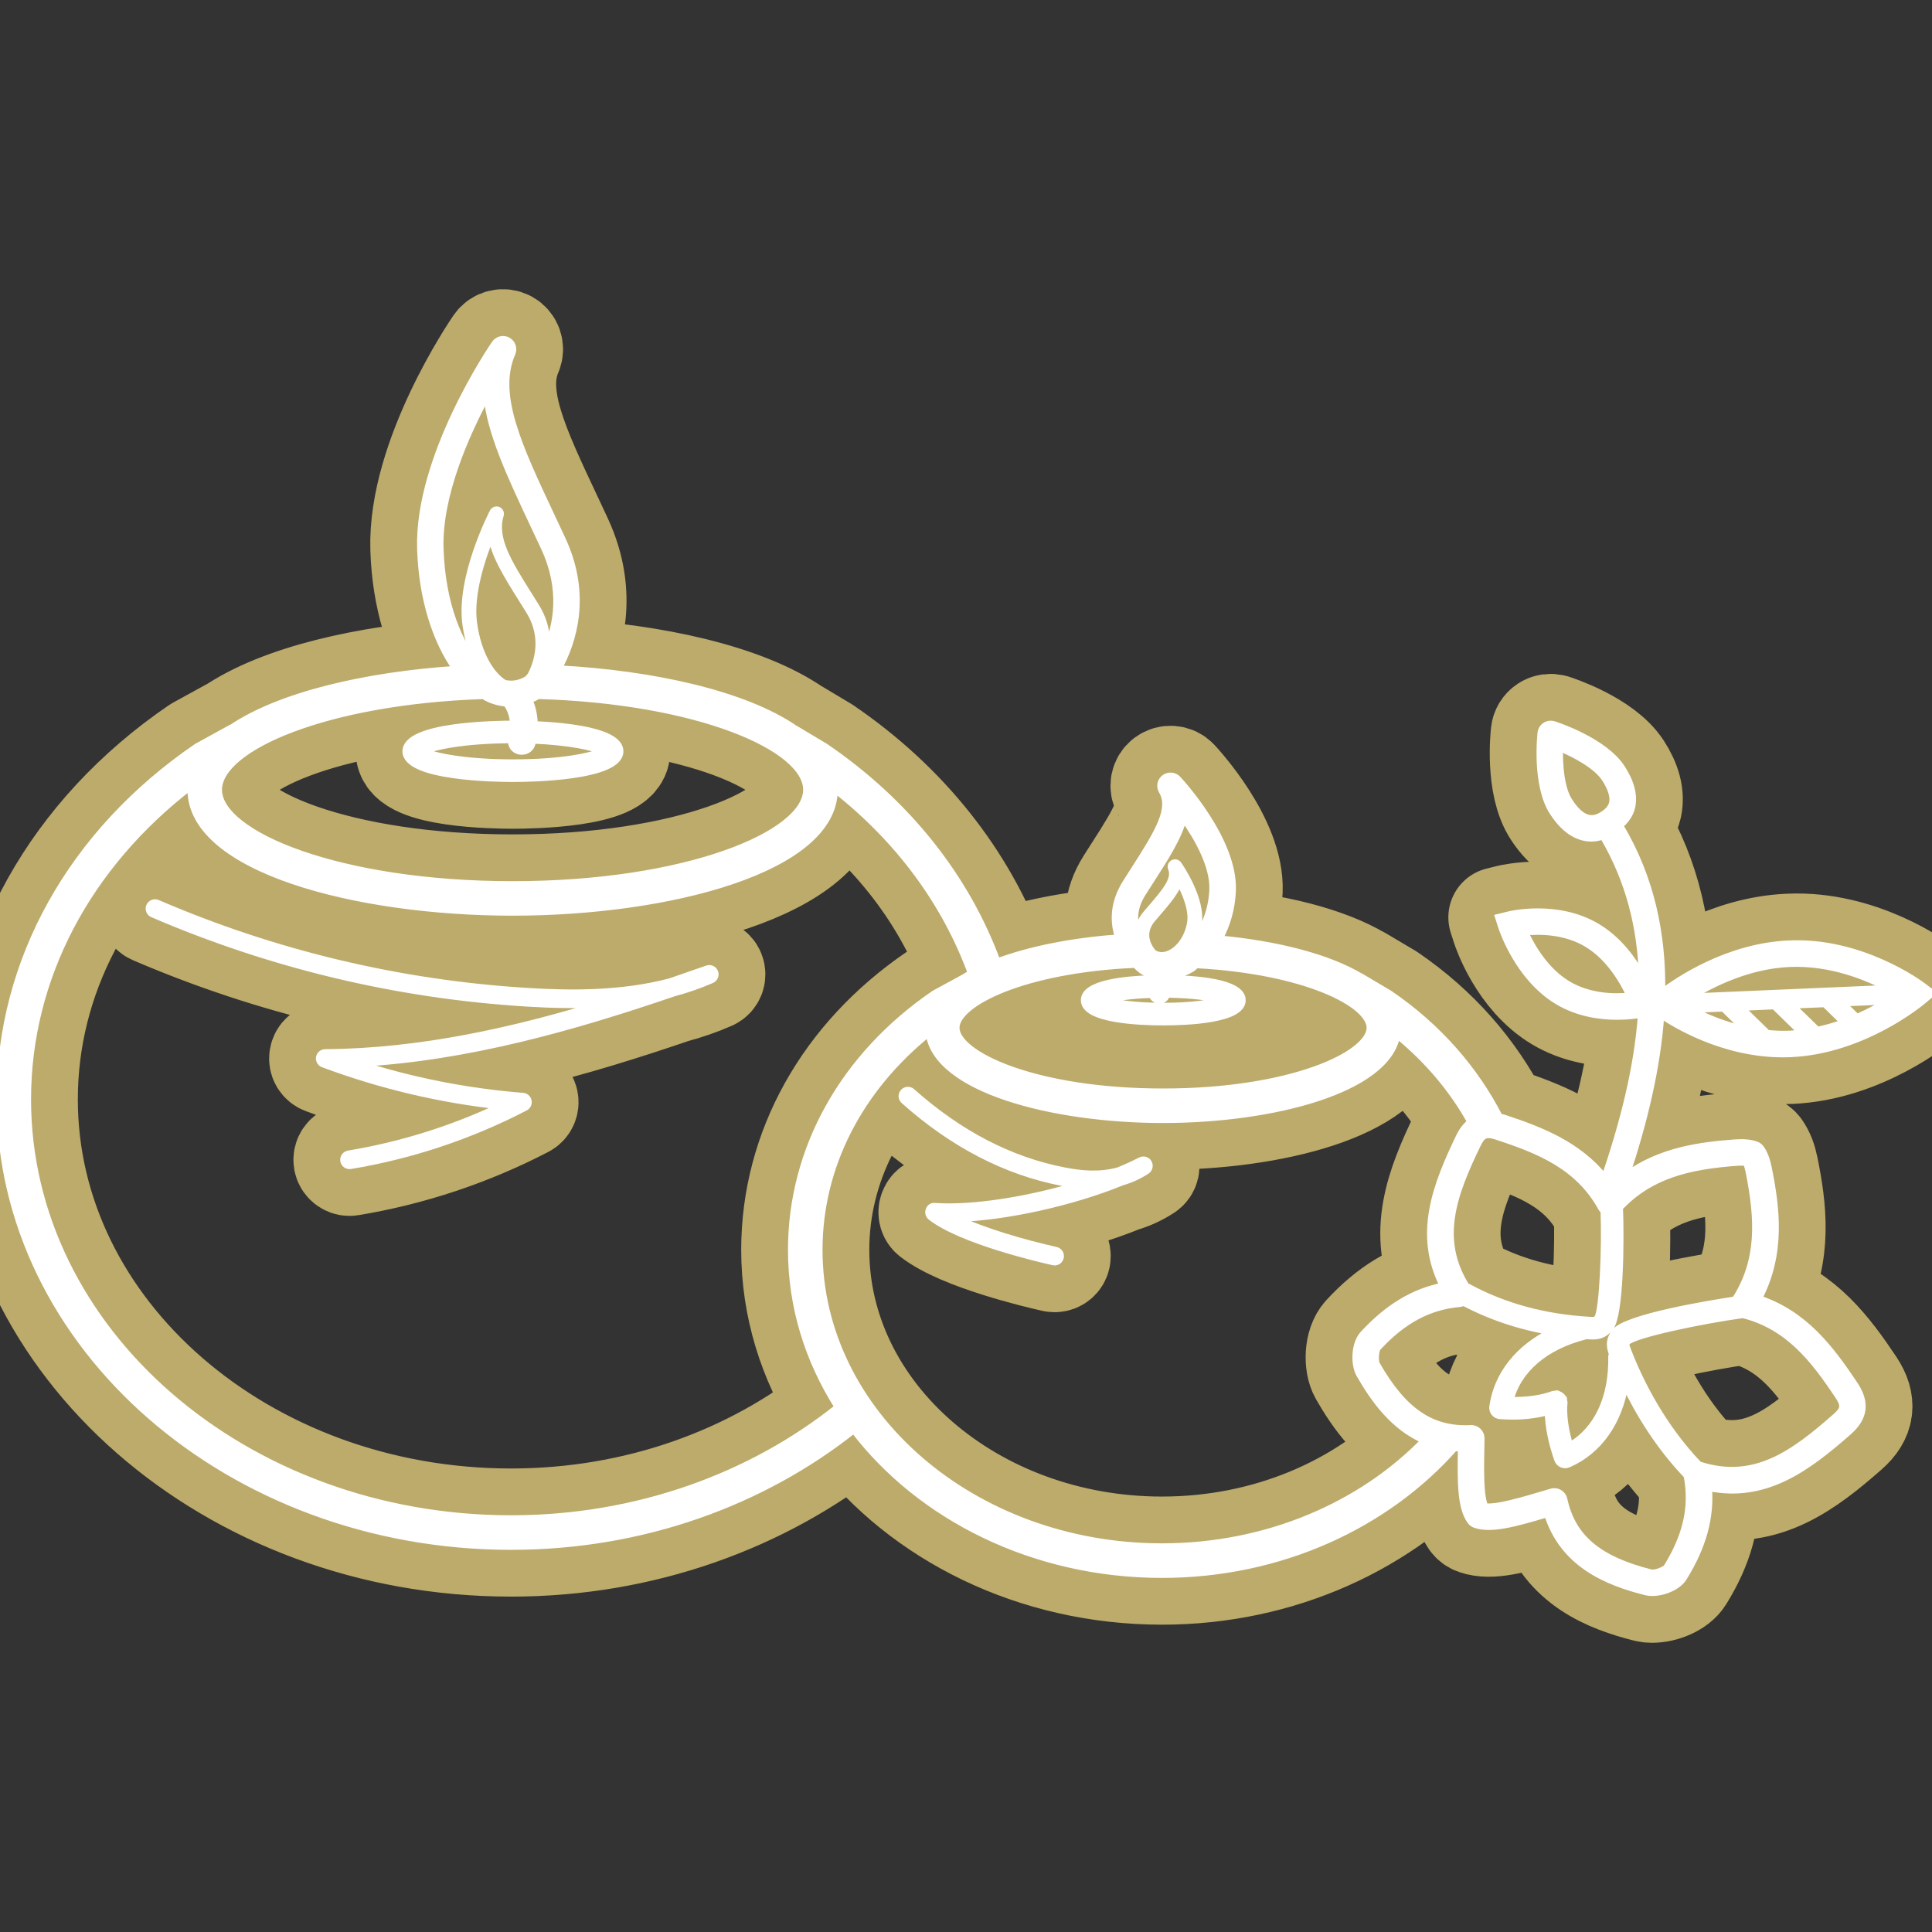 <!DOCTYPE svg PUBLIC "-//W3C//DTD SVG 1.1//EN" "http://www.w3.org/Graphics/SVG/1.1/DTD/svg11.dtd">
<!-- Uploaded to: SVG Repo, www.svgrepo.com, Transformed by: SVG Repo Mixer Tools -->
<svg fill="#ffffff" height="800px" width="800px" version="1.1" id="Layer_1" xmlns="http://www.w3.org/2000/svg" xmlns:xlink="http://www.w3.org/1999/xlink" viewBox="0 0 279.468 279.468" xml:space="preserve" stroke="#ffffff">
<rect x="0" y="0" width="279.468" height="279.468" fill="#333333" stroke="none"/>
<g id="SVGRepo_bgCarrier" stroke-width="0"/>
<g id="SVGRepo_tracerCarrier" stroke-linecap="round" stroke-linejoin="round" stroke="#bdab6b" stroke-width="14.532"> <g> <g> <g> <path d="M102.32,140.143c-1.756,0.62-3.548,1.244-5.364,1.864c-7.124,1.884-14.616,1.772-20.7,1.396 c-18.488-1.144-36.492-5.432-53.5-12.752c-0.428-0.184-0.932,0.008-1.116,0.444c-0.184,0.432,0.016,0.932,0.444,1.116 c17.192,7.396,35.384,11.732,54.072,12.888c3.324,0.204,7.064,0.328,10.952,0.108c-12.612,3.86-26.244,6.972-40.064,7.056 c-0.412,0-0.76,0.296-0.832,0.7c-0.076,0.404,0.152,0.8,0.54,0.944c8.304,3.1,16.956,5.144,25.76,6.088 c-7.008,3.328-14.424,5.656-22.092,6.932c-0.46,0.076-0.772,0.512-0.7,0.976c0.072,0.416,0.428,0.712,0.84,0.712 c0.048,0,0.092,0,0.14-0.012c8.82-1.468,17.32-4.3,25.26-8.424c0.34-0.172,0.52-0.552,0.44-0.924 c-0.076-0.372-0.388-0.648-0.764-0.676c-8.152-0.644-16.188-2.24-23.956-4.752c16.108-0.844,31.776-5.42,45.764-10.192 c1.86-0.496,3.704-1.124,5.496-1.912c0.416-0.184,0.612-0.668,0.444-1.092C103.22,140.207,102.752,139.995,102.32,140.143z"/> <path d="M165.008,167.879c-0.984,0.504-2.052,0.992-3.18,1.456c-2.796,0.8-5.592,0.48-7.888,0.032 c-7.808-1.504-15.224-5.356-22.044-11.444c-0.348-0.308-0.884-0.28-1.2,0.068c-0.312,0.348-0.284,0.888,0.068,1.2 c7.052,6.296,14.744,10.284,22.856,11.848c0.748,0.144,1.544,0.276,2.38,0.368c-7.2,2.192-15.348,3.484-20.752,3.1 c-0.464-0.048-0.724,0.192-0.856,0.544c-0.136,0.348-0.024,0.744,0.268,0.976c4.34,3.384,15.512,6.008,17.704,6.5 c0.064,0.012,0.124,0.02,0.188,0.02c0.392,0,0.744-0.268,0.828-0.664c0.104-0.46-0.184-0.912-0.64-1.016 c-4.616-1.032-10.528-2.74-14.38-4.604c7.104-0.204,16.708-2.328,23.952-5.288c1.184-0.34,2.372-0.86,3.54-1.62 c0.384-0.248,0.5-0.748,0.276-1.14C165.904,167.815,165.416,167.671,165.008,167.879z"/> <path d="M257.9,152.447c0.356,0,0.716-0.008,1.076-0.024c10.48-0.444,18.78-7.336,19.128-7.628l1.364-1.148l-1.424-1.072 c-0.356-0.264-8.84-6.532-19.272-6.036c-8.9,0.376-16.172,5.368-18.396,7.056c0.144-8.356-1.52-16.556-6.072-24.164 c0.852-0.784,1.512-1.672,1.736-2.716c0.364-1.68-0.132-3.576-1.468-5.632c-2.56-3.928-9.536-6.18-9.828-6.272 c-0.404-0.12-0.844-0.072-1.2,0.164c-0.356,0.232-0.588,0.608-0.636,1.028c-0.036,0.308-0.836,7.552,1.728,11.488 c1.892,2.912,3.9,3.744,5.572,3.744c0.62,0,1.168-0.14,1.676-0.304c3.832,6.472,5.484,13.34,5.676,20.356 c-1.272-2.336-3.36-5.304-6.524-7.196c-5.724-3.432-12.5-1.824-12.788-1.756l-1.476,0.364l0.468,1.448 c0.092,0.296,2.396,7.268,8.088,10.676c2.928,1.752,6.128,2.192,8.596,2.192c1.568,0,2.792-0.172,3.508-0.304 c-0.56,7.928-2.676,15.94-5.304,23.676c-3.832-4.756-9.116-6.86-14.668-8.684c-0.204-0.068-0.368-0.056-0.564-0.104 c-3.524-6.88-8.848-13.032-15.896-17.84l-4.228-2.508l0.056,0.052c-4.836-2.888-12.4-4.744-20.472-5.488 c1.112-2.008,1.812-4.388,1.92-6.96c0.3-7.304-7.588-15.796-7.924-16.156c-0.496-0.524-1.304-0.596-1.888-0.164 c-0.58,0.432-0.736,1.232-0.368,1.852c1.52,2.576-0.456,5.888-4.084,11.524l-1.112,1.744c-1.892,2.984-1.872,5.752-1.08,8 c-6.452,0.472-12.672,1.644-17.572,3.484c-4.472-12.152-12.972-22.988-24.876-31.108l-4.348-2.6l0.028,0.036 c-7.256-5.032-20.572-8-34.292-8.724c2.128-3.884,4.316-10.624,0.572-18.704l-1.564-3.336 c-4.816-10.236-8.296-17.628-5.704-23.62c0.288-0.668,0.024-1.448-0.612-1.804c-0.64-0.352-1.44-0.168-1.856,0.436 c-0.456,0.664-11.16,16.416-10.76,29.676c0.212,7.012,2.172,13.288,5.164,17.428c-13.056,0.86-25.532,3.756-32.548,8.528 l0.096-0.096l-5.052,2.776C10.388,120.387,0,138.975,0,159.023c0,35.656,33.168,64.664,73.936,64.664 c19.092,0,36.44-6.44,49.568-16.872c9.62,12.608,26.008,20.932,44.584,20.932c17.252,0,32.532-7.24,42.34-18.364 c0.324,0.032,0.62,0.104,0.96,0.116c-0.096,5.248-0.052,8.52,1.3,10.484c0.172,0.248,0.416,0.436,0.708,0.536 c2.244,0.772,5.412-0.056,10.448-1.556c2.288,7.368,8.756,9.912,14.248,11.3c0.268,0.072,0.576,0.104,0.9,0.104 c1.62,0,3.724-0.828,4.544-2.16c2.776-4.48,3.944-8.668,3.608-13.02c8.252,1.68,14.284-2.856,20.228-8.072 c2.34-2.052,2.62-4.216,0.896-6.812c-3.548-5.312-7.296-10.252-13.888-12.448c3.456-6.6,2.556-13.216,1.4-18.968 c-0.24-1.184-0.584-2.06-1.076-2.76c-0.172-0.24-0.412-0.42-0.688-0.52c-0.812-0.288-1.804-0.38-2.948-0.296 c-5.124,0.376-10.84,1.116-15.832,4.728c2.516-7.604,4.468-15.476,5.008-23.272C242.18,148.091,249.228,152.447,257.9,152.447z M244.56,146.027l4.732-0.204l3.248,3.168C249.312,148.275,246.532,147.071,244.56,146.027z M258.856,149.591 c-1.096,0.052-2.164-0.008-3.208-0.108l-3.868-3.768l4.872-0.212l4.008,3.908C260.064,149.487,259.468,149.567,258.856,149.591z M262.876,149.039l-3.736-3.64l4.816-0.208l2.8,2.728C265.54,148.367,264.24,148.743,262.876,149.039z M268.604,147.183 l-2.156-2.1l6.704-0.288C271.924,145.555,270.388,146.403,268.604,147.183z M258.884,139.375 c5.944-0.252,11.204,1.916,14.364,3.6l-8.948,0.384c-0.004,0-0.004,0-0.008,0l-19.784,0.852 C247.664,142.259,252.944,139.623,258.884,139.375z M233.26,116.119c-0.14,0.66-0.584,1.216-1.348,1.708 c-1.208,0.78-2.856,1.268-4.912-1.888c-1.26-1.936-1.468-5.424-1.408-7.784c2.2,0.912,5.328,2.536,6.592,4.476 C233.08,114.011,233.448,115.215,233.26,116.119z M226.772,142.383c-3.28-1.964-5.28-5.516-6.216-7.56 c2.088-0.22,5.804-0.232,9.016,1.692c3.28,1.964,5.28,5.516,6.22,7.556C233.692,144.299,229.984,144.303,226.772,142.383z M216.568,164.391c6.044,1.984,11.748,4.264,15.088,10.324c0.088,0.16,0.224,0.28,0.364,0.396 c0.212,5.44-0.184,14.376-0.904,15.524c-0.132,0.168-0.252,0.276-0.348,0.312c-0.184,0.064-0.56,0.044-0.8,0.032 c-6.544-0.368-12.48-1.988-17.648-4.812c-0.064-0.036-0.136,0-0.204-0.024c-4.348-6.892-1.88-13.38,1.564-20.532 C214.412,164.087,214.96,163.867,216.568,164.391z M165.28,129.175l1.108-1.728c2.2-3.424,4.128-6.416,4.804-9.168 c2.044,2.868,4.388,6.956,4.24,10.452c-0.132,3.16-1.36,6.008-3.184,7.816c0.492-0.816,0.884-1.732,1.072-2.76 c0.668-3.66-2.74-8.532-2.884-8.74c-0.172-0.24-0.492-0.316-0.74-0.168c-0.252,0.14-0.36,0.448-0.248,0.716 c0.664,1.592-0.852,3.356-2.948,5.796l-0.704,0.824c-0.828,0.976-1.148,1.964-1.176,2.88 C163.972,133.555,163.792,131.519,165.28,129.175z M166.836,137.863c-0.308-0.332-2.196-2.54-0.176-4.916l0.7-0.816 c1.484-1.732,2.764-3.22,3.216-4.672c0.9,1.652,1.984,4.16,1.624,6.124c-0.372,2.04-1.572,3.768-3.06,4.4 C168.556,138.235,167.688,138.407,166.836,137.863z M168.76,143.823c3.844,0.036,6.532,0.46,7.864,0.86 c-1.396,0.42-4.228,0.876-8.352,0.876c-4.124,0-6.956-0.456-8.356-0.876c1.196-0.36,3.504-0.728,6.716-0.832 c0.004,0.012,0.004,0.024,0.008,0.04c0.172,0.492,0.604,0.792,1.072,0.792c0.132,0,0.272-0.024,0.412-0.076 C168.484,144.471,168.672,144.167,168.76,143.823z M164.216,139.499c0.34,0.348,0.68,0.656,1,0.896 c0.08,0.06,0.156,0.108,0.244,0.152c0.368,0.176,0.748,0.288,1.128,0.4c-0.056,0.204-0.092,0.412-0.124,0.624 c-3.844,0.12-9.616,0.696-9.616,3.112c0,2.836,7.988,3.144,11.424,3.144c3.432,0,11.42-0.308,11.42-3.144 c0-2.708-7.244-3.108-10.888-3.136c0.044-0.14,0.136-0.252,0.208-0.38c1.132-0.092,2.272-0.408,3.364-1.06 c0.244-0.148,0.436-0.384,0.668-0.556c15.668,0.836,25.136,5.6,25.136,9.124c0,3.872-11.392,9.276-29.94,9.276 c-18.556,0-29.944-5.404-29.944-9.276C138.296,145.091,148.064,140.211,164.216,139.499z M63.66,79.307 c-0.232-7.62,3.704-16.456,6.768-22.128c0.516,5.444,3.4,11.576,6.76,18.728l1.56,3.324c2.848,6.152,1.796,11.308,0.276,14.716 c0.16-1.844-0.14-3.996-1.504-6.192l-0.98-1.572c-3.024-4.816-5.212-8.292-4.168-11.696c0.084-0.28-0.06-0.58-0.328-0.692 c-0.272-0.104-0.584,0.008-0.72,0.264c-0.2,0.384-4.844,9.46-3.948,16.176c0.316,2.38,1.024,4.528,1.98,6.244 C66.492,93.403,63.908,87.507,63.66,79.307z M75.112,108.639c0.112,0.024,0.232,0.036,0.352,0.036 c0.608,0.004,1.252-0.328,1.476-1.048c0.056-0.184,0.052-0.372,0.096-0.56c5.468,0.216,8.896,1.02,10.06,1.608 c-1.352,0.684-5.752,1.668-12.9,1.668c-7.148,0-11.548-0.984-12.9-1.668c1.344-0.676,5.692-1.648,12.724-1.664 C73.856,107.835,74.408,108.479,75.112,108.639z M72.972,98.847c-1.82-1.06-3.844-4.056-4.468-8.76 c-0.56-4.168,1.244-9.496,2.564-12.696c0.416,2.864,2.296,5.86,4.516,9.396l0.98,1.568c2.456,3.956,1.1,7.664,0.232,9.336 c-0.192,0.24-0.356,0.436-0.456,0.544C75.252,98.907,74.128,99.107,72.972,98.847z M69.98,100.619 c0.14,0.084,0.268,0.204,0.412,0.28c0.936,0.488,1.896,0.724,2.852,0.816c0.64,0.82,0.988,1.88,1.028,3.028 c-0.024,0-0.056,0-0.076,0c-2.584,0-15.48,0.192-15.48,3.936c0,3.748,12.896,3.936,15.48,3.936s15.48-0.192,15.48-3.936 c0-2.896-7.696-3.664-12.388-3.864c-0.02-1.256-0.26-2.484-0.784-3.564c0.452-0.176,0.9-0.368,1.332-0.636 c23.048,0.672,38.84,7.464,38.84,13.628c0,6.488-17.464,13.72-42.528,13.72c-25.068,0-42.536-7.232-42.536-13.72 C31.616,108.119,47.184,101.371,69.98,100.619z M73.928,219.687c-38.564,0-69.936-27.212-69.936-60.664 c0-17.524,8.632-33.836,23.696-45.372c-0.016,0.196-0.068,0.384-0.068,0.584c0,11.508,23.976,17.72,46.536,17.72 c22.556,0,46.528-6.212,46.528-17.72c0-0.056-0.02-0.104-0.02-0.16c9.384,7.328,16.116,16.552,19.84,26.736 c-0.448,0.244-0.888,0.492-1.296,0.752l0.024-0.028l-4.06,2.212c-13.148,8.972-20.688,22.476-20.688,37.048 c0,8.252,2.464,16.004,6.752,22.752C108.764,213.527,92.184,219.687,73.928,219.687z M168.08,223.747 c-27.352,0-49.6-19.264-49.6-42.948c0-12.052,5.788-23.288,15.908-31.412c0.952,8.156,17.864,12.56,33.856,12.56 c15.808,0,32.524-4.304,33.816-12.292c4.484,3.664,8.084,7.94,10.688,12.644c-0.608,0.504-1.168,1.144-1.62,2.08 c-3.432,7.128-6.164,14.16-2.356,21.652c-4.28,0.84-8.004,3.092-11.572,6.964c-1.276,1.376-1.36,4.34-0.528,5.8 c2.084,3.648,4.936,7.632,9.408,9.548C196.976,217.747,183.328,223.747,168.08,223.747z M241.12,226.715 c-0.264,0.396-1.736,0.968-2.336,0.8c-7.608-1.924-11.364-5.1-12.564-10.632c-0.084-0.384-0.328-0.72-0.668-0.92 c-0.22-0.132-0.468-0.196-0.72-0.196c-0.136,0-0.272,0.02-0.408,0.06c-4.52,1.352-7.916,2.348-9.64,2.12 c-0.712-1.64-0.64-5.156-0.544-9.856c0.008-0.396-0.148-0.776-0.432-1.052c-0.284-0.272-0.684-0.428-1.068-0.392 c-5.628,0.272-9.716-2.44-13.608-9.252c-0.308-0.544-0.168-2.108,0.148-2.472c3.644-3.956,7.424-5.98,11.892-6.364 c0.188-0.016,0.356-0.1,0.52-0.188c3.892,2.064,8.172,3.496,12.796,4.268c-4.784,2.332-7.908,6.18-8.56,10.856 c-0.044,0.312,0.048,0.628,0.248,0.872c0.196,0.244,0.488,0.396,0.8,0.416c0.652,0.044,1.288,0.068,1.916,0.068 c1.876,0,3.544-0.26,5.052-0.64c0.048,2.076,0.512,4.464,1.38,6.92c0.104,0.296,0.328,0.536,0.616,0.66 c0.144,0.064,0.3,0.096,0.452,0.096c0.152,0,0.308-0.032,0.448-0.092c4.444-1.928,7.348-6.132,8.232-11.568 c1.964,4.128,4.872,8.932,8.988,13.232c0.004,0.032-0.012,0.06-0.008,0.092C244.892,217.951,243.956,222.135,241.12,226.715z M265.9,201.875c0.952,1.428,0.88,1.984-0.404,3.108c-6.032,5.292-11.66,9.476-19.608,6.952 c-0.036-0.012-0.072,0.004-0.112-0.004c-5.348-5.568-8.592-12.068-10.34-16.62c-0.092-0.24-0.248-0.64-0.24-0.84 c0.004-0.108,0.068-0.236,0.168-0.376c1.096-1.096,10.776-3.108,16.744-3.932C258.712,191.815,262.408,196.639,265.9,201.875z M251.268,168.135c0.528-0.036,0.972-0.032,1.34,0.028c0.152,0.332,0.28,0.76,0.388,1.284c1.416,7.048,1.624,12.892-1.952,18.508 c-0.016,0.024-0.012,0.052-0.024,0.076c-3.7,0.56-15.868,2.552-17.448,4.684c-0.396,0.532-0.604,1.072-0.632,1.644 c-0.024,0.544,0.132,1.044,0.312,1.54c-0.032,0.108-0.12,0.184-0.116,0.3c0.12,6.008-2.072,10.648-6.064,12.948 c-0.704-2.34-0.996-4.54-0.828-6.292c0.008-0.096-0.064-0.16-0.076-0.252c-0.012-0.092,0.04-0.176,0.008-0.264 c-0.024-0.064-0.096-0.08-0.128-0.136c-0.076-0.132-0.168-0.216-0.292-0.308c-0.12-0.088-0.216-0.152-0.36-0.188 c-0.064-0.02-0.1-0.084-0.172-0.092c-0.096-0.012-0.168,0.064-0.26,0.076c-0.088,0.012-0.168-0.04-0.252-0.008 c-1.644,0.628-3.832,0.944-6.284,0.888c1.148-4.464,5.032-7.82,10.852-9.308c0.044-0.012,0.06-0.06,0.1-0.076 c0.16,0.012,0.312,0.04,0.476,0.052c0.148,0.008,0.32,0.016,0.508,0.016c0.368,0,0.796-0.036,1.216-0.188 c0.496-0.188,0.932-0.528,1.336-1.036c1.444-1.856,1.544-12.424,1.352-17.352C238.668,169.987,244.256,168.647,251.268,168.135z"/> </g> </g> </g> </g>
<g id="SVGRepo_iconCarrier"> <g> <g> <g> <path d="M102.32,140.143c-1.756,0.62-3.548,1.244-5.364,1.864c-7.124,1.884-14.616,1.772-20.7,1.396 c-18.488-1.144-36.492-5.432-53.5-12.752c-0.428-0.184-0.932,0.008-1.116,0.444c-0.184,0.432,0.016,0.932,0.444,1.116 c17.192,7.396,35.384,11.732,54.072,12.888c3.324,0.204,7.064,0.328,10.952,0.108c-12.612,3.86-26.244,6.972-40.064,7.056 c-0.412,0-0.76,0.296-0.832,0.7c-0.076,0.404,0.152,0.8,0.54,0.944c8.304,3.1,16.956,5.144,25.76,6.088 c-7.008,3.328-14.424,5.656-22.092,6.932c-0.46,0.076-0.772,0.512-0.7,0.976c0.072,0.416,0.428,0.712,0.84,0.712 c0.048,0,0.092,0,0.14-0.012c8.82-1.468,17.32-4.3,25.26-8.424c0.34-0.172,0.52-0.552,0.44-0.924 c-0.076-0.372-0.388-0.648-0.764-0.676c-8.152-0.644-16.188-2.24-23.956-4.752c16.108-0.844,31.776-5.42,45.764-10.192 c1.86-0.496,3.704-1.124,5.496-1.912c0.416-0.184,0.612-0.668,0.444-1.092C103.22,140.207,102.752,139.995,102.32,140.143z"/> <path d="M165.008,167.879c-0.984,0.504-2.052,0.992-3.18,1.456c-2.796,0.8-5.592,0.48-7.888,0.032 c-7.808-1.504-15.224-5.356-22.044-11.444c-0.348-0.308-0.884-0.28-1.2,0.068c-0.312,0.348-0.284,0.888,0.068,1.2 c7.052,6.296,14.744,10.284,22.856,11.848c0.748,0.144,1.544,0.276,2.38,0.368c-7.2,2.192-15.348,3.484-20.752,3.1 c-0.464-0.048-0.724,0.192-0.856,0.544c-0.136,0.348-0.024,0.744,0.268,0.976c4.34,3.384,15.512,6.008,17.704,6.5 c0.064,0.012,0.124,0.02,0.188,0.02c0.392,0,0.744-0.268,0.828-0.664c0.104-0.46-0.184-0.912-0.64-1.016 c-4.616-1.032-10.528-2.74-14.38-4.604c7.104-0.204,16.708-2.328,23.952-5.288c1.184-0.34,2.372-0.86,3.54-1.62 c0.384-0.248,0.5-0.748,0.276-1.14C165.904,167.815,165.416,167.671,165.008,167.879z"/> <path d="M257.9,152.447c0.356,0,0.716-0.008,1.076-0.024c10.48-0.444,18.78-7.336,19.128-7.628l1.364-1.148l-1.424-1.072 c-0.356-0.264-8.84-6.532-19.272-6.036c-8.9,0.376-16.172,5.368-18.396,7.056c0.144-8.356-1.52-16.556-6.072-24.164 c0.852-0.784,1.512-1.672,1.736-2.716c0.364-1.68-0.132-3.576-1.468-5.632c-2.56-3.928-9.536-6.18-9.828-6.272 c-0.404-0.12-0.844-0.072-1.2,0.164c-0.356,0.232-0.588,0.608-0.636,1.028c-0.036,0.308-0.836,7.552,1.728,11.488 c1.892,2.912,3.9,3.744,5.572,3.744c0.62,0,1.168-0.14,1.676-0.304c3.832,6.472,5.484,13.34,5.676,20.356 c-1.272-2.336-3.36-5.304-6.524-7.196c-5.724-3.432-12.5-1.824-12.788-1.756l-1.476,0.364l0.468,1.448 c0.092,0.296,2.396,7.268,8.088,10.676c2.928,1.752,6.128,2.192,8.596,2.192c1.568,0,2.792-0.172,3.508-0.304 c-0.56,7.928-2.676,15.94-5.304,23.676c-3.832-4.756-9.116-6.86-14.668-8.684c-0.204-0.068-0.368-0.056-0.564-0.104 c-3.524-6.88-8.848-13.032-15.896-17.84l-4.228-2.508l0.056,0.052c-4.836-2.888-12.4-4.744-20.472-5.488 c1.112-2.008,1.812-4.388,1.92-6.96c0.3-7.304-7.588-15.796-7.924-16.156c-0.496-0.524-1.304-0.596-1.888-0.164 c-0.58,0.432-0.736,1.232-0.368,1.852c1.52,2.576-0.456,5.888-4.084,11.524l-1.112,1.744c-1.892,2.984-1.872,5.752-1.08,8 c-6.452,0.472-12.672,1.644-17.572,3.484c-4.472-12.152-12.972-22.988-24.876-31.108l-4.348-2.6l0.028,0.036 c-7.256-5.032-20.572-8-34.292-8.724c2.128-3.884,4.316-10.624,0.572-18.704l-1.564-3.336 c-4.816-10.236-8.296-17.628-5.704-23.62c0.288-0.668,0.024-1.448-0.612-1.804c-0.64-0.352-1.44-0.168-1.856,0.436 c-0.456,0.664-11.16,16.416-10.76,29.676c0.212,7.012,2.172,13.288,5.164,17.428c-13.056,0.86-25.532,3.756-32.548,8.528 l0.096-0.096l-5.052,2.776C10.388,120.387,0,138.975,0,159.023c0,35.656,33.168,64.664,73.936,64.664 c19.092,0,36.44-6.44,49.568-16.872c9.62,12.608,26.008,20.932,44.584,20.932c17.252,0,32.532-7.24,42.34-18.364 c0.324,0.032,0.62,0.104,0.96,0.116c-0.096,5.248-0.052,8.52,1.3,10.484c0.172,0.248,0.416,0.436,0.708,0.536 c2.244,0.772,5.412-0.056,10.448-1.556c2.288,7.368,8.756,9.912,14.248,11.3c0.268,0.072,0.576,0.104,0.9,0.104 c1.62,0,3.724-0.828,4.544-2.16c2.776-4.48,3.944-8.668,3.608-13.02c8.252,1.68,14.284-2.856,20.228-8.072 c2.34-2.052,2.62-4.216,0.896-6.812c-3.548-5.312-7.296-10.252-13.888-12.448c3.456-6.6,2.556-13.216,1.4-18.968 c-0.24-1.184-0.584-2.06-1.076-2.76c-0.172-0.24-0.412-0.42-0.688-0.52c-0.812-0.288-1.804-0.38-2.948-0.296 c-5.124,0.376-10.84,1.116-15.832,4.728c2.516-7.604,4.468-15.476,5.008-23.272C242.18,148.091,249.228,152.447,257.9,152.447z M244.56,146.027l4.732-0.204l3.248,3.168C249.312,148.275,246.532,147.071,244.56,146.027z M258.856,149.591 c-1.096,0.052-2.164-0.008-3.208-0.108l-3.868-3.768l4.872-0.212l4.008,3.908C260.064,149.487,259.468,149.567,258.856,149.591z M262.876,149.039l-3.736-3.64l4.816-0.208l2.8,2.728C265.54,148.367,264.24,148.743,262.876,149.039z M268.604,147.183 l-2.156-2.1l6.704-0.288C271.924,145.555,270.388,146.403,268.604,147.183z M258.884,139.375 c5.944-0.252,11.204,1.916,14.364,3.6l-8.948,0.384c-0.004,0-0.004,0-0.008,0l-19.784,0.852 C247.664,142.259,252.944,139.623,258.884,139.375z M233.26,116.119c-0.14,0.66-0.584,1.216-1.348,1.708 c-1.208,0.78-2.856,1.268-4.912-1.888c-1.26-1.936-1.468-5.424-1.408-7.784c2.2,0.912,5.328,2.536,6.592,4.476 C233.08,114.011,233.448,115.215,233.26,116.119z M226.772,142.383c-3.28-1.964-5.28-5.516-6.216-7.56 c2.088-0.22,5.804-0.232,9.016,1.692c3.28,1.964,5.28,5.516,6.22,7.556C233.692,144.299,229.984,144.303,226.772,142.383z M216.568,164.391c6.044,1.984,11.748,4.264,15.088,10.324c0.088,0.16,0.224,0.28,0.364,0.396 c0.212,5.44-0.184,14.376-0.904,15.524c-0.132,0.168-0.252,0.276-0.348,0.312c-0.184,0.064-0.56,0.044-0.8,0.032 c-6.544-0.368-12.48-1.988-17.648-4.812c-0.064-0.036-0.136,0-0.204-0.024c-4.348-6.892-1.88-13.38,1.564-20.532 C214.412,164.087,214.96,163.867,216.568,164.391z M165.28,129.175l1.108-1.728c2.2-3.424,4.128-6.416,4.804-9.168 c2.044,2.868,4.388,6.956,4.24,10.452c-0.132,3.16-1.36,6.008-3.184,7.816c0.492-0.816,0.884-1.732,1.072-2.76 c0.668-3.66-2.74-8.532-2.884-8.74c-0.172-0.24-0.492-0.316-0.74-0.168c-0.252,0.14-0.36,0.448-0.248,0.716 c0.664,1.592-0.852,3.356-2.948,5.796l-0.704,0.824c-0.828,0.976-1.148,1.964-1.176,2.88 C163.972,133.555,163.792,131.519,165.28,129.175z M166.836,137.863c-0.308-0.332-2.196-2.54-0.176-4.916l0.7-0.816 c1.484-1.732,2.764-3.22,3.216-4.672c0.9,1.652,1.984,4.16,1.624,6.124c-0.372,2.04-1.572,3.768-3.06,4.4 C168.556,138.235,167.688,138.407,166.836,137.863z M168.76,143.823c3.844,0.036,6.532,0.46,7.864,0.86 c-1.396,0.42-4.228,0.876-8.352,0.876c-4.124,0-6.956-0.456-8.356-0.876c1.196-0.36,3.504-0.728,6.716-0.832 c0.004,0.012,0.004,0.024,0.008,0.04c0.172,0.492,0.604,0.792,1.072,0.792c0.132,0,0.272-0.024,0.412-0.076 C168.484,144.471,168.672,144.167,168.76,143.823z M164.216,139.499c0.34,0.348,0.68,0.656,1,0.896 c0.08,0.06,0.156,0.108,0.244,0.152c0.368,0.176,0.748,0.288,1.128,0.4c-0.056,0.204-0.092,0.412-0.124,0.624 c-3.844,0.12-9.616,0.696-9.616,3.112c0,2.836,7.988,3.144,11.424,3.144c3.432,0,11.42-0.308,11.42-3.144 c0-2.708-7.244-3.108-10.888-3.136c0.044-0.14,0.136-0.252,0.208-0.38c1.132-0.092,2.272-0.408,3.364-1.06 c0.244-0.148,0.436-0.384,0.668-0.556c15.668,0.836,25.136,5.6,25.136,9.124c0,3.872-11.392,9.276-29.94,9.276 c-18.556,0-29.944-5.404-29.944-9.276C138.296,145.091,148.064,140.211,164.216,139.499z M63.66,79.307 c-0.232-7.62,3.704-16.456,6.768-22.128c0.516,5.444,3.4,11.576,6.76,18.728l1.56,3.324c2.848,6.152,1.796,11.308,0.276,14.716 c0.16-1.844-0.14-3.996-1.504-6.192l-0.98-1.572c-3.024-4.816-5.212-8.292-4.168-11.696c0.084-0.28-0.06-0.58-0.328-0.692 c-0.272-0.104-0.584,0.008-0.72,0.264c-0.2,0.384-4.844,9.46-3.948,16.176c0.316,2.38,1.024,4.528,1.98,6.244 C66.492,93.403,63.908,87.507,63.66,79.307z M75.112,108.639c0.112,0.024,0.232,0.036,0.352,0.036 c0.608,0.004,1.252-0.328,1.476-1.048c0.056-0.184,0.052-0.372,0.096-0.56c5.468,0.216,8.896,1.02,10.06,1.608 c-1.352,0.684-5.752,1.668-12.9,1.668c-7.148,0-11.548-0.984-12.9-1.668c1.344-0.676,5.692-1.648,12.724-1.664 C73.856,107.835,74.408,108.479,75.112,108.639z M72.972,98.847c-1.82-1.06-3.844-4.056-4.468-8.76 c-0.56-4.168,1.244-9.496,2.564-12.696c0.416,2.864,2.296,5.86,4.516,9.396l0.98,1.568c2.456,3.956,1.1,7.664,0.232,9.336 c-0.192,0.24-0.356,0.436-0.456,0.544C75.252,98.907,74.128,99.107,72.972,98.847z M69.98,100.619 c0.14,0.084,0.268,0.204,0.412,0.28c0.936,0.488,1.896,0.724,2.852,0.816c0.64,0.82,0.988,1.88,1.028,3.028 c-0.024,0-0.056,0-0.076,0c-2.584,0-15.48,0.192-15.48,3.936c0,3.748,12.896,3.936,15.48,3.936s15.48-0.192,15.48-3.936 c0-2.896-7.696-3.664-12.388-3.864c-0.02-1.256-0.26-2.484-0.784-3.564c0.452-0.176,0.9-0.368,1.332-0.636 c23.048,0.672,38.84,7.464,38.84,13.628c0,6.488-17.464,13.72-42.528,13.72c-25.068,0-42.536-7.232-42.536-13.72 C31.616,108.119,47.184,101.371,69.98,100.619z M73.928,219.687c-38.564,0-69.936-27.212-69.936-60.664 c0-17.524,8.632-33.836,23.696-45.372c-0.016,0.196-0.068,0.384-0.068,0.584c0,11.508,23.976,17.72,46.536,17.72 c22.556,0,46.528-6.212,46.528-17.72c0-0.056-0.02-0.104-0.02-0.16c9.384,7.328,16.116,16.552,19.84,26.736 c-0.448,0.244-0.888,0.492-1.296,0.752l0.024-0.028l-4.06,2.212c-13.148,8.972-20.688,22.476-20.688,37.048 c0,8.252,2.464,16.004,6.752,22.752C108.764,213.527,92.184,219.687,73.928,219.687z M168.08,223.747 c-27.352,0-49.6-19.264-49.6-42.948c0-12.052,5.788-23.288,15.908-31.412c0.952,8.156,17.864,12.56,33.856,12.56 c15.808,0,32.524-4.304,33.816-12.292c4.484,3.664,8.084,7.94,10.688,12.644c-0.608,0.504-1.168,1.144-1.62,2.08 c-3.432,7.128-6.164,14.16-2.356,21.652c-4.28,0.84-8.004,3.092-11.572,6.964c-1.276,1.376-1.36,4.34-0.528,5.8 c2.084,3.648,4.936,7.632,9.408,9.548C196.976,217.747,183.328,223.747,168.08,223.747z M241.12,226.715 c-0.264,0.396-1.736,0.968-2.336,0.8c-7.608-1.924-11.364-5.1-12.564-10.632c-0.084-0.384-0.328-0.72-0.668-0.92 c-0.22-0.132-0.468-0.196-0.72-0.196c-0.136,0-0.272,0.02-0.408,0.06c-4.52,1.352-7.916,2.348-9.64,2.12 c-0.712-1.64-0.64-5.156-0.544-9.856c0.008-0.396-0.148-0.776-0.432-1.052c-0.284-0.272-0.684-0.428-1.068-0.392 c-5.628,0.272-9.716-2.44-13.608-9.252c-0.308-0.544-0.168-2.108,0.148-2.472c3.644-3.956,7.424-5.98,11.892-6.364 c0.188-0.016,0.356-0.1,0.52-0.188c3.892,2.064,8.172,3.496,12.796,4.268c-4.784,2.332-7.908,6.18-8.56,10.856 c-0.044,0.312,0.048,0.628,0.248,0.872c0.196,0.244,0.488,0.396,0.8,0.416c0.652,0.044,1.288,0.068,1.916,0.068 c1.876,0,3.544-0.26,5.052-0.64c0.048,2.076,0.512,4.464,1.38,6.92c0.104,0.296,0.328,0.536,0.616,0.66 c0.144,0.064,0.3,0.096,0.452,0.096c0.152,0,0.308-0.032,0.448-0.092c4.444-1.928,7.348-6.132,8.232-11.568 c1.964,4.128,4.872,8.932,8.988,13.232c0.004,0.032-0.012,0.06-0.008,0.092C244.892,217.951,243.956,222.135,241.12,226.715z M265.9,201.875c0.952,1.428,0.88,1.984-0.404,3.108c-6.032,5.292-11.66,9.476-19.608,6.952 c-0.036-0.012-0.072,0.004-0.112-0.004c-5.348-5.568-8.592-12.068-10.34-16.62c-0.092-0.24-0.248-0.64-0.24-0.84 c0.004-0.108,0.068-0.236,0.168-0.376c1.096-1.096,10.776-3.108,16.744-3.932C258.712,191.815,262.408,196.639,265.9,201.875z M251.268,168.135c0.528-0.036,0.972-0.032,1.34,0.028c0.152,0.332,0.28,0.76,0.388,1.284c1.416,7.048,1.624,12.892-1.952,18.508 c-0.016,0.024-0.012,0.052-0.024,0.076c-3.7,0.56-15.868,2.552-17.448,4.684c-0.396,0.532-0.604,1.072-0.632,1.644 c-0.024,0.544,0.132,1.044,0.312,1.54c-0.032,0.108-0.12,0.184-0.116,0.3c0.12,6.008-2.072,10.648-6.064,12.948 c-0.704-2.34-0.996-4.54-0.828-6.292c0.008-0.096-0.064-0.16-0.076-0.252c-0.012-0.092,0.04-0.176,0.008-0.264 c-0.024-0.064-0.096-0.08-0.128-0.136c-0.076-0.132-0.168-0.216-0.292-0.308c-0.12-0.088-0.216-0.152-0.36-0.188 c-0.064-0.02-0.1-0.084-0.172-0.092c-0.096-0.012-0.168,0.064-0.26,0.076c-0.088,0.012-0.168-0.04-0.252-0.008 c-1.644,0.628-3.832,0.944-6.284,0.888c1.148-4.464,5.032-7.82,10.852-9.308c0.044-0.012,0.06-0.06,0.1-0.076 c0.16,0.012,0.312,0.04,0.476,0.052c0.148,0.008,0.32,0.016,0.508,0.016c0.368,0,0.796-0.036,1.216-0.188 c0.496-0.188,0.932-0.528,1.336-1.036c1.444-1.856,1.544-12.424,1.352-17.352C238.668,169.987,244.256,168.647,251.268,168.135z"/> </g> </g> </g> </g>
</svg>
